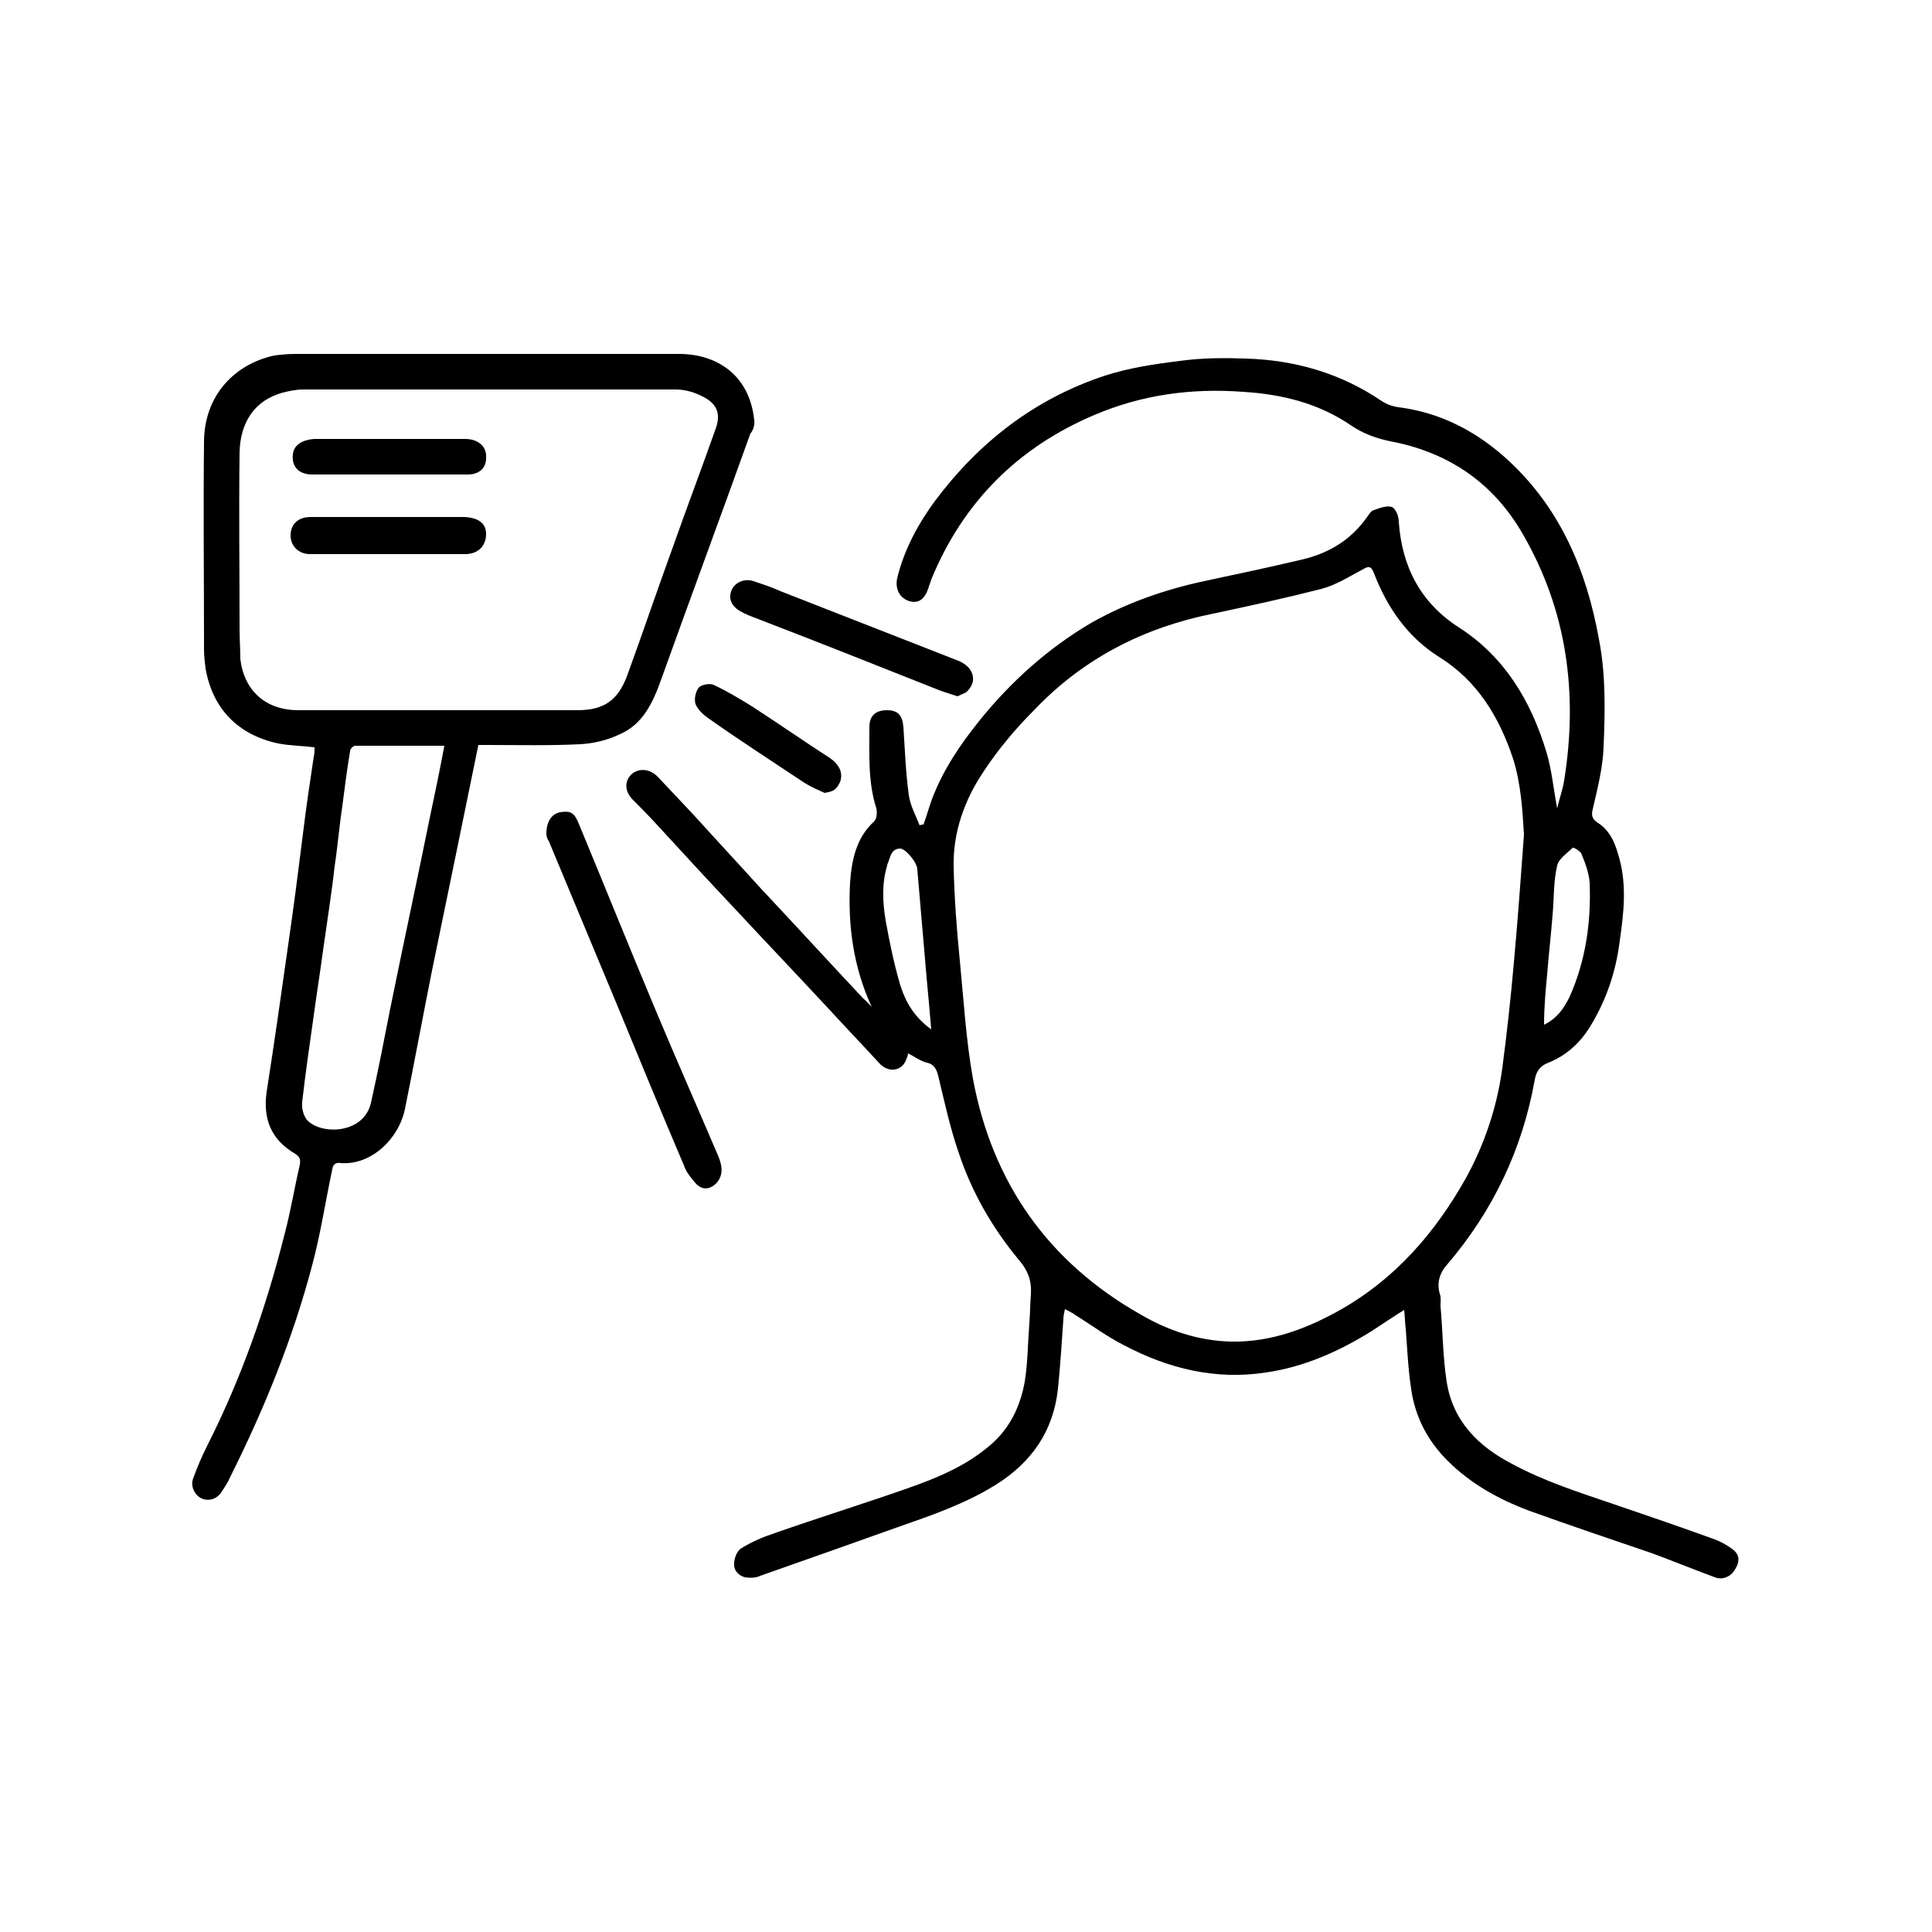 <?xml version="1.0" encoding="utf-8"?>
<!-- Generator: Adobe Illustrator 23.1.0, SVG Export Plug-In . SVG Version: 6.00 Build 0)  -->
<svg version="1.1" id="Layer_1" xmlns="http://www.w3.org/2000/svg" xmlns:xlink="http://www.w3.org/1999/xlink" x="0px" y="0px"
	 viewBox="0 0 250 250" style="enable-background:new 0 0 250 250;" xml:space="preserve">
<g>
	<path d="M224.1,200.4c-0.7-0.5-1.4-0.9-2.2-1.2c-4.4-1.6-8.8-3.1-13.2-4.6c-4.4-1.5-8.8-2.9-12.9-5.1c-4.5-2.3-7.8-5.6-8.6-10.7
		c-0.5-3.2-0.5-6.5-0.8-9.8c0-0.5,0.1-1.1-0.1-1.6c-0.4-1.4,0-2.7,0.9-3.7c6-7,9.8-15,11.4-24c0.2-1.1,0.7-1.8,1.8-2.2
		c2.2-0.9,3.9-2.4,5.2-4.4c2.2-3.5,3.5-7.3,4-11.4c0.5-3.5,0.9-6.9,0-10.4c-0.5-1.9-1.1-3.7-2.8-4.8c-0.8-0.5-0.9-1-0.7-1.8
		c0.6-2.6,1.3-5.3,1.4-8c0.2-4.7,0.3-9.4-0.6-14c-1.6-8.9-5-16.9-11.7-23.1c-4-3.7-8.7-6.2-14.2-6.9c-0.8-0.1-1.6-0.4-2.2-0.8
		c-5.3-3.6-11.2-5.3-17.5-5.5c-2.9-0.1-5.7-0.1-8.6,0.3c-3.3,0.4-6.6,0.9-9.7,1.9c-9.1,3-16.3,8.6-22,16.2c-2.2,3-4,6.3-4.9,10
		c-0.3,1.4,0.3,2.6,1.6,3c1.1,0.3,1.9-0.2,2.4-1.6c0.1-0.4,0.3-0.8,0.4-1.2c4.1-10,11.2-17.1,21.1-21.3c6.1-2.6,12.5-3.5,19.2-3
		c5.1,0.3,9.9,1.5,14.1,4.4c1.5,1,3.1,1.6,5,2c7.5,1.4,13.4,5.4,17.2,12.1c5.7,9.9,7.1,20.6,5.3,31.8c-0.2,1.2-0.6,2.3-0.9,3.6
		c-0.5-2.6-0.7-5-1.4-7.3c-2-6.6-5.4-12.3-11.3-16.1c-5-3.2-7.4-7.9-7.8-13.7c0-0.7-0.4-1.7-0.9-1.9c-0.6-0.2-1.5,0.1-2.3,0.4
		c-0.4,0.1-0.6,0.5-0.9,0.9c-2.1,3-5,4.7-8.4,5.5c-4.2,1-8.5,1.9-12.7,2.8c-5.1,1.1-10,2.8-14.6,5.4c-5.6,3.3-10.4,7.6-14.5,12.7
		c-2.5,3.1-4.7,6.4-6.1,10.1c-0.4,1.1-0.7,2.2-1.1,3.3c-0.2,0-0.3,0-0.5,0.1c-0.5-1.3-1.2-2.5-1.4-3.9c-0.4-2.9-0.5-5.8-0.7-8.8
		c-0.1-1.5-0.7-2.2-2.1-2.2c-1.5,0-2.3,0.7-2.3,2.2c0,3.5-0.2,7.1,0.9,10.5c0.1,0.5,0.1,1.3-0.3,1.7c-2.3,2.1-2.9,5-3.1,7.9
		c-0.3,5.5,0.4,10.9,2.8,16.1c-0.4-0.4-0.7-0.8-1.1-1.1c-4.5-4.8-8.9-9.6-13.4-14.4c-2.8-3.1-5.6-6.1-8.4-9.2
		c-1.6-1.7-3.2-3.4-4.8-5.1c-1.1-1.1-2.5-1.1-3.4-0.3c-0.9,0.9-0.9,2.2,0.2,3.3c1,1,2,2,3,3.1c3.4,3.7,6.8,7.4,10.2,11
		c4,4.3,8,8.5,12,12.8c2.2,2.4,4.5,4.8,6.7,7.2c1.2,1.3,3,1,3.5-0.6c0.1-0.2,0.2-0.5,0.2-0.7c0.8,0.4,1.6,1,2.4,1.2
		c1,0.2,1.3,0.9,1.5,1.7c0.8,3.3,1.5,6.6,2.6,9.8c1.7,5.2,4.4,9.9,7.9,14.1c1.1,1.3,1.6,2.6,1.5,4.3c-0.1,1.3-0.1,2.5-0.2,3.8
		c-0.2,2.5-0.2,5.1-0.6,7.6c-0.6,3.3-2,6.2-4.7,8.4c-3.1,2.6-6.8,4.1-10.5,5.4c-5.7,2-11.5,3.8-17.2,5.8c-1.5,0.5-2.9,1.1-4.2,1.9
		c-0.6,0.3-1,1.3-1,2c-0.1,0.9,0.6,1.6,1.4,1.8c0.6,0.1,1.4,0.1,2-0.2c6-2.1,11.9-4.2,17.8-6.3c4.3-1.5,8.7-3,12.7-5.5
		c4.6-2.9,7.4-6.9,8-12.4c0.3-3,0.5-6,0.7-9c0-0.4,0.1-0.8,0.2-1.3c0.6,0.3,1,0.5,1.4,0.8c2.1,1.3,4.1,2.8,6.3,3.9
		c5.7,3,11.8,4.5,18.3,3.5c4.9-0.7,9.4-2.7,13.6-5.3c1.4-0.9,2.7-1.8,4.3-2.8c0.1,1,0.1,1.7,0.2,2.4c0.2,2.6,0.3,5.2,0.7,7.8
		c0.5,3.6,2.1,6.7,4.7,9.3c3,3,6.6,5,10.6,6.5c5.3,1.9,10.6,3.7,15.9,5.5c2.7,1,5.4,2.1,8.1,3.1c1,0.4,2.1-0.1,2.6-1
		C225.2,202,225.1,201.1,224.1,200.4z M200.2,126.1c0.2-2.6,0.5-5.1,0.7-7.7c0.2-2.1,0.1-4.3,0.6-6.4c0.2-0.9,1.3-1.6,2-2.3
		c0.1-0.1,0.9,0.4,1.1,0.7c0.5,1.2,1,2.5,1.1,3.8c0.2,5.1-0.5,10.1-2.6,14.8c-0.7,1.4-1.5,2.7-3.3,3.6
		C199.8,130.3,200,128.2,200.2,126.1z M116.5,127.5c-0.8-2.7-1.4-5.6-1.9-8.4c-0.4-2.4-0.5-4.8,0.2-7.1c0,0,0-0.1,0-0.1
		c0.4-0.8,0.4-2,1.6-2.1c0.7-0.1,2.3,1.8,2.3,2.7c0.4,4.7,0.8,9.3,1.2,14c0.2,2.1,0.4,4.3,0.6,6.7
		C118.3,131.6,117.2,129.7,116.5,127.5z M173.6,169.4c-4.4,2.5-9.1,4.3-14.3,4.2c-4.2-0.1-8.1-1.4-11.7-3.5
		c-12-6.8-19.2-17.1-21.7-30.5c-0.9-5-1.2-10.2-1.7-15.3c-0.4-4-0.7-8-0.8-12.1c-0.1-4.5,1.4-8.7,3.9-12.4c1.9-2.9,4.2-5.6,6.6-8
		c6.3-6.6,14.1-10.6,23.1-12.4c4.7-1,9.3-2,14-3.2c1.9-0.5,3.6-1.6,5.3-2.5c0.7-0.4,1.1-0.6,1.5,0.5c1.7,4.4,4.3,8.2,8.4,10.8
		c5,3.1,7.8,7.8,9.6,13.2c1,3.2,1.2,6.5,1.4,9.8c-0.4,5.5-0.8,11-1.3,16.5c-0.4,4.6-0.9,9.1-1.5,13.7c-0.7,5.1-2.3,9.9-4.8,14.4
		C185.7,159.5,180.6,165.4,173.6,169.4z"/>
	<path d="M97.6,54.4c-0.6-6-5-8.6-9.7-8.6c-16.6,0-33.2,0-49.8,0c-0.9,0-1.8,0.1-2.6,0.2c-5.1,1.1-9,5.1-9.1,11
		c-0.1,9,0,18.1,0,27.1c0,0.8,0.1,1.6,0.2,2.4c0.9,5.2,4.2,8.6,9.4,9.7c1.5,0.3,3.1,0.3,4.7,0.5c0,0.5,0,0.8-0.1,1.2
		c-0.5,3.3-1,6.7-1.4,10c-0.6,4.8-1.2,9.5-1.9,14.3c-0.9,6.4-1.8,12.7-2.8,19.1c-0.5,3.5,0.6,6.2,3.7,8c0.6,0.4,0.7,0.7,0.6,1.4
		c-0.7,3-1.2,6.1-2,9.1c-2.4,9.5-5.6,18.6-10,27.3c-0.7,1.4-1.3,2.8-1.8,4.2c-0.4,1,0.2,2.2,1.1,2.6c0.9,0.4,2,0.1,2.6-0.9
		c0.4-0.6,0.8-1.2,1.1-1.9c4.4-8.8,8.1-17.9,10.6-27.4c1.1-4.1,1.7-8.2,2.6-12.4c0.1-0.7,0.5-0.9,1.1-0.8c3.9,0.3,7.5-3.1,8.3-7
		c1.2-5.9,2.3-11.9,3.5-17.9c2-9.7,4-19.4,6-29.2h1.1c4,0,8.1,0.1,12.1-0.1c1.7-0.1,3.4-0.5,4.9-1.2c3.2-1.3,4.5-4.2,5.6-7.3
		c3.8-10.6,7.7-21.1,11.5-31.7C97.4,55.8,97.7,55,97.6,54.4z M55.7,105.4c-1.7,8.4-3.5,16.7-5.2,25.1c-0.8,4.1-1.6,8.2-2.5,12.2
		c-0.9,4-6.3,4.2-8.2,2.3c-0.5-0.5-0.8-1.6-0.7-2.4c0.4-3.5,0.9-7,1.4-10.5c0.4-3,0.9-6.1,1.3-9.1c0.5-3.6,1.1-7.3,1.5-10.9
		c0.4-2.6,0.6-5.2,1-7.8c0.3-2.4,0.6-4.7,1-7.1c0-0.3,0.4-0.7,0.7-0.7c3.8,0,7.6,0,11.5,0C56.9,99.7,56.3,102.6,55.7,105.4z
		 M92.6,55.5c-1.8,5.1-3.7,10.1-5.5,15.2c-2,5.5-3.9,11.1-5.9,16.6c-1.2,3.3-3,4.6-6.5,4.6c-12,0-24.1,0-36.1,0
		c-4.2,0-7-2.5-7.5-6.6C31.1,84,31,82.7,31,81.4c0-7.6-0.1-15.2,0-22.9c0.1-3.8,1.9-6.7,5.6-7.7c0.8-0.2,1.7-0.4,2.6-0.4
		c8,0,16.1,0,24.1,0c8.1,0,16.2,0,24.2,0c1.2,0,2.5,0.4,3.6,1C92.8,52.3,93.3,53.6,92.6,55.5z"/>
	<path d="M70.7,107.9c0-1.6,0.7-2.6,1.8-2.8c1.3-0.2,1.8,0,2.4,1.5c3.4,8.2,6.7,16.4,10.1,24.5c2.6,6.2,5.3,12.3,7.9,18.4
		c0.7,1.6,0.6,2.7-0.2,3.6c-0.9,0.9-1.9,0.9-2.7,0c-0.6-0.7-1.2-1.4-1.5-2.3c-2.9-6.8-5.7-13.6-8.5-20.4c-3-7.2-6-14.4-9-21.6
		C70.8,108.6,70.7,108.1,70.7,107.9z"/>
	<path d="M123.9,90.1c-0.9-0.3-1.6-0.5-2.4-0.8c-7.8-3.1-15.6-6.2-23.4-9.2c-0.8-0.3-1.6-0.6-2.3-1c-1.2-0.7-1.6-1.7-1.1-2.8
		c0.4-0.9,1.6-1.5,2.8-1.1c1.2,0.4,2.4,0.8,3.5,1.3c7.7,3,15.3,6,23,9c2,0.8,2.6,2.7,1,4.1C124.8,89.7,124.3,89.9,123.9,90.1z"/>
	<path d="M106.7,102.6c-0.9-0.4-1.8-0.8-2.6-1.3c-4.2-2.8-8.4-5.5-12.5-8.4c-0.7-0.5-1.3-1.1-1.6-1.8c-0.2-0.6,0-1.6,0.4-2.1
		c0.3-0.4,1.4-0.6,1.9-0.4c1.7,0.8,3.4,1.8,5,2.8c3.4,2.2,6.7,4.5,10.1,6.7c1.3,0.9,1.7,2,1.3,3.1
		C108.2,102.2,107.9,102.4,106.7,102.6z"/>
	<path d="M62.9,69.1c0,1.5-1,2.6-2.7,2.6c-6.7,0-13.4,0-20.1,0c-1.5,0-2.5-1.1-2.5-2.4c0-1.5,1-2.4,2.6-2.4c3.4,0,6.7,0,10.1,0
		c0,0,0,0,0,0c3.3,0,6.5,0,9.8,0C61.9,67,62.9,67.7,62.9,69.1z"/>
	<path d="M60.5,61.4c-3.4,0-6.7,0-10.1,0c-3.3,0-6.7,0-10,0c-1.7,0-2.7-1-2.5-2.6c0.1-1.2,1.2-1.9,2.8-2c4.2,0,8.4,0,12.5,0
		c2.3,0,4.7,0,7,0c1.6,0,2.7,0.9,2.7,2.2C63,60.5,62.1,61.4,60.5,61.4z"/>
</g>
</svg>
